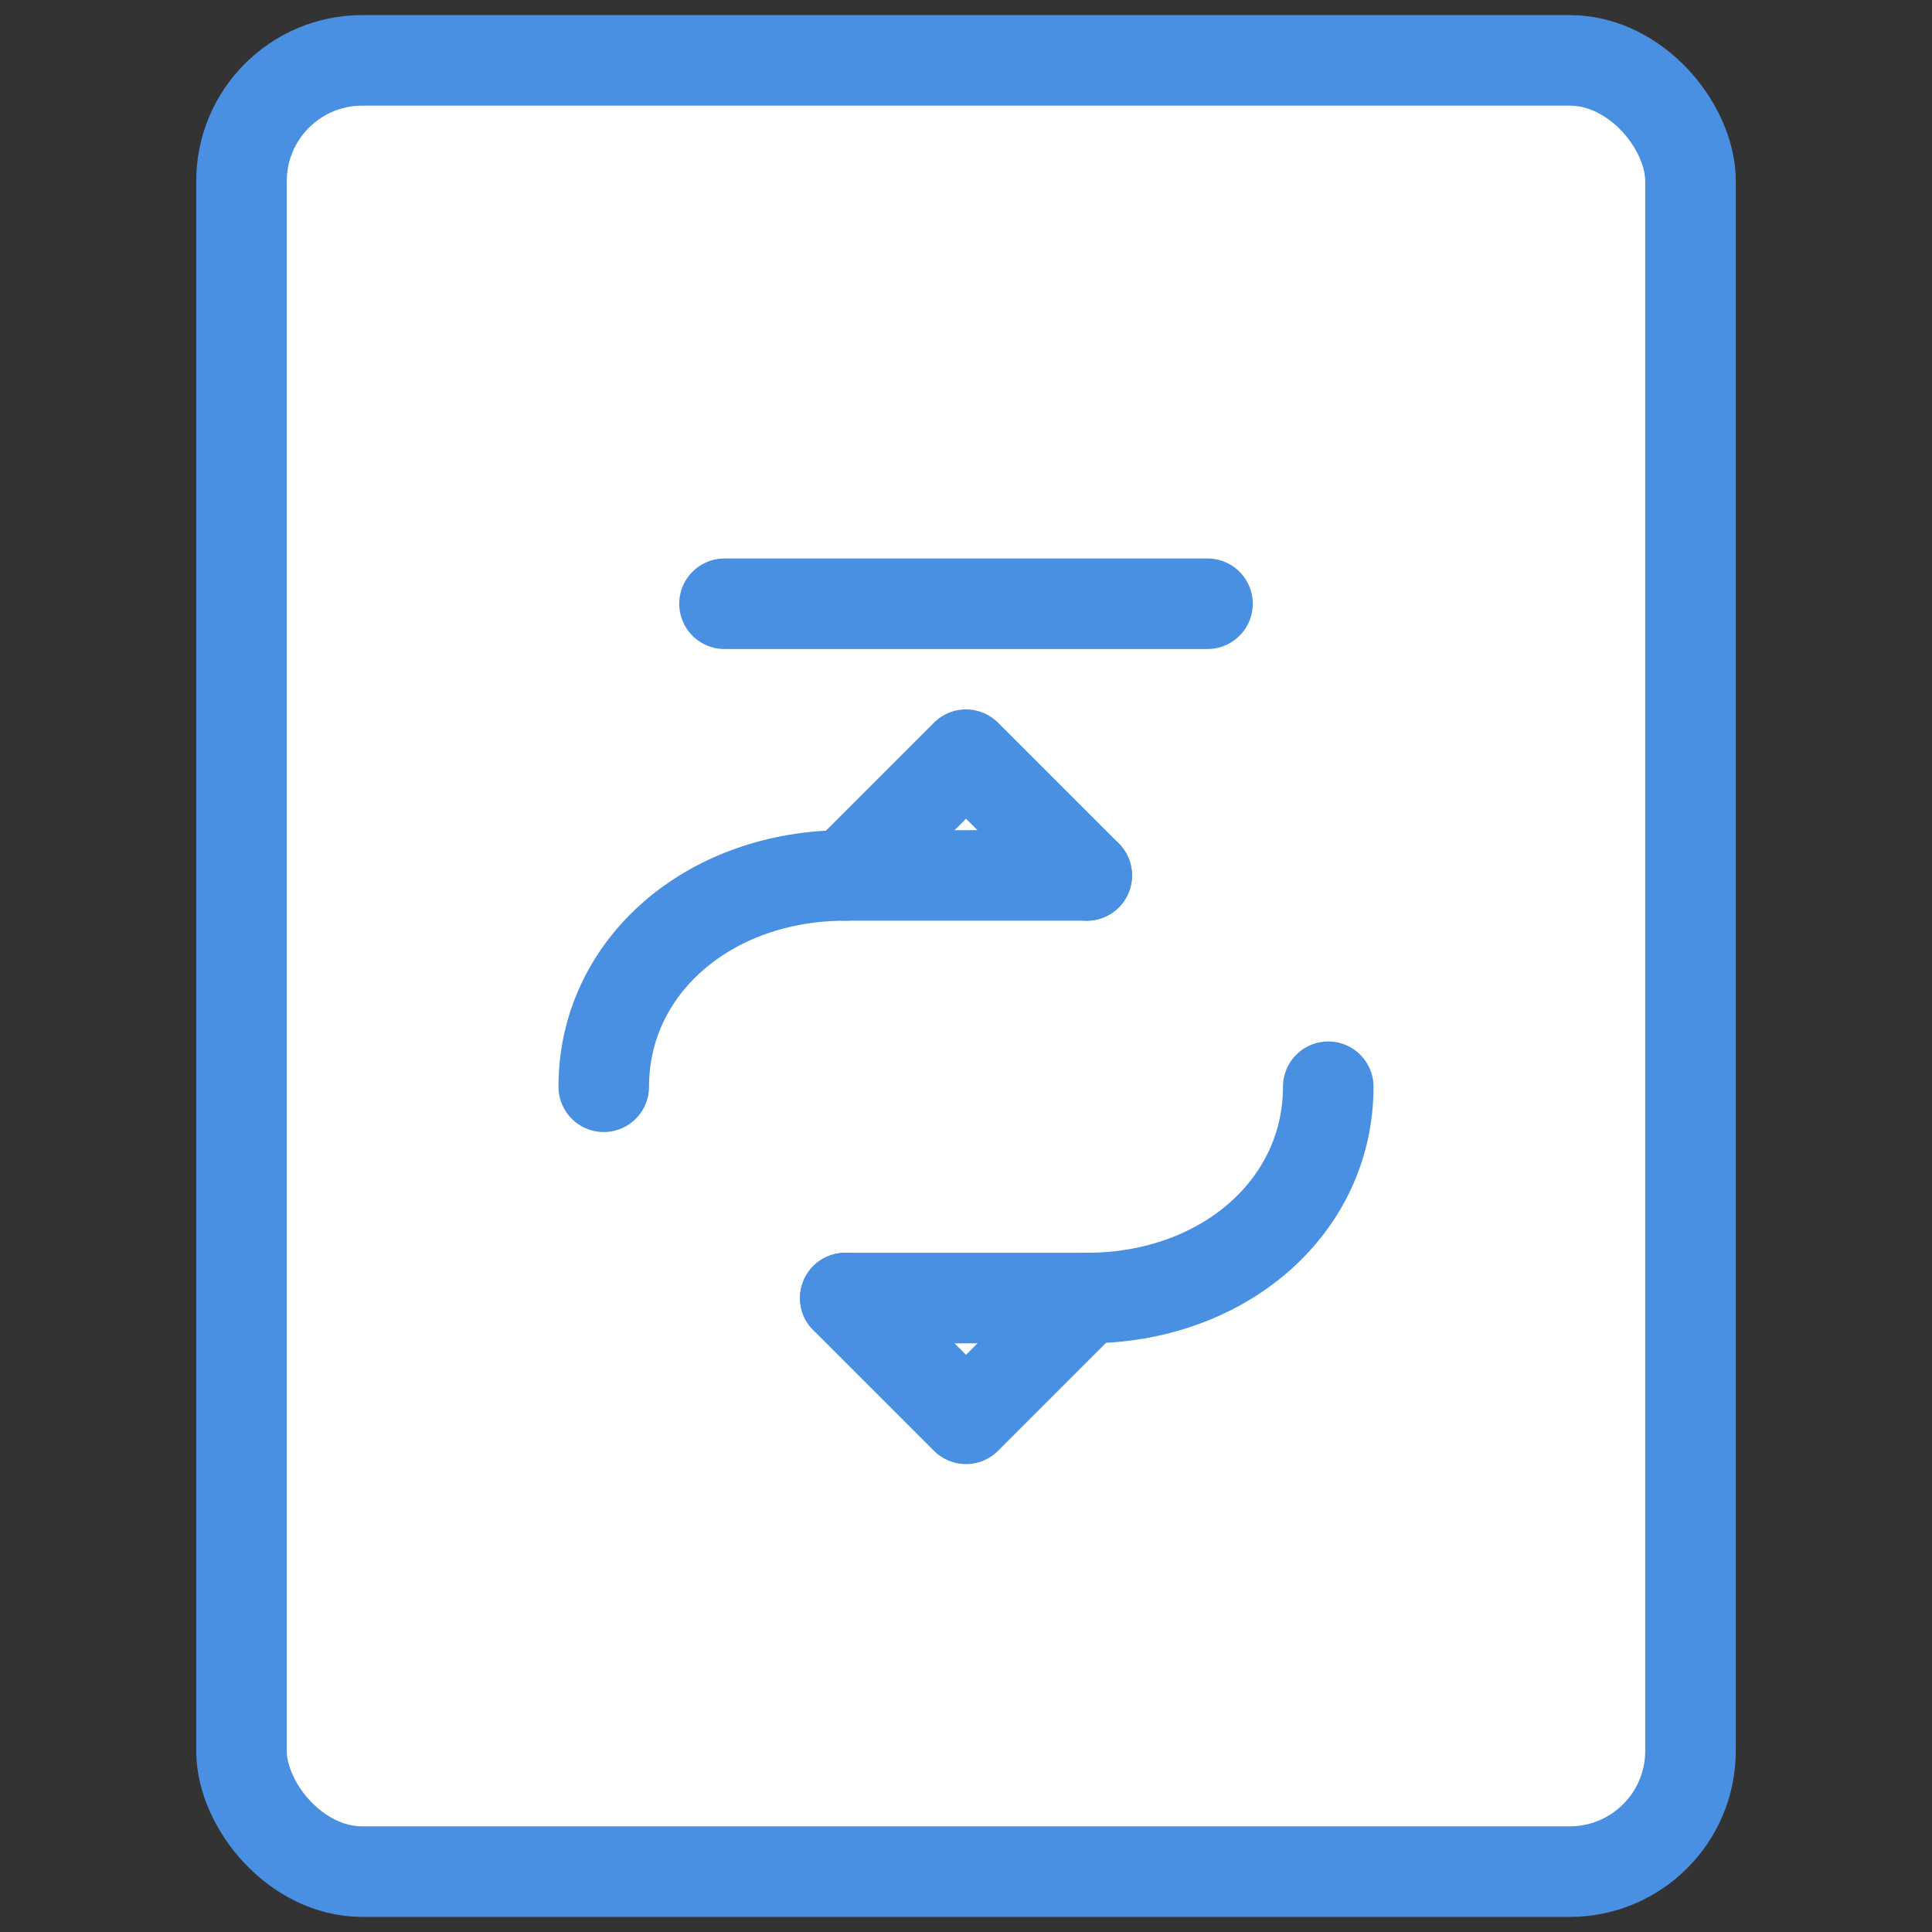 <svg xmlns="http://www.w3.org/2000/svg" width="64" height="64" fill="none" viewBox="0 0 64 64">
  <rect x="0" y="0" width="64" height="64" fill="#333333" stroke="none"/>
  <!-- File outline -->
  <rect width="48" height="60" x="8" y="2" rx="4" ry="4" stroke="#4A90E2" stroke-width="3" fill="white"></rect>
  
  <!-- File title line -->
  <path d="M24 20h16" stroke="#4A90E2" stroke-width="3" stroke-linecap="round"></path>
  
  <!-- Conversion arrows loop -->
  <path d="M20 36c0-4 3.5-7 8-7h8m8 7c0 4-3.5 7-8 7h-8" stroke="#4A90E2" stroke-width="3" stroke-linecap="round"></path>
  
  <!-- Up arrow -->
  <path d="M28 29l4-4 4 4" stroke="#4A90E2" stroke-width="3" stroke-linecap="round" stroke-linejoin="round"></path>
  
  <!-- Down arrow -->
  <path d="M36 43l-4 4-4-4" stroke="#4A90E2" stroke-width="3" stroke-linecap="round" stroke-linejoin="round"></path>
</svg>
